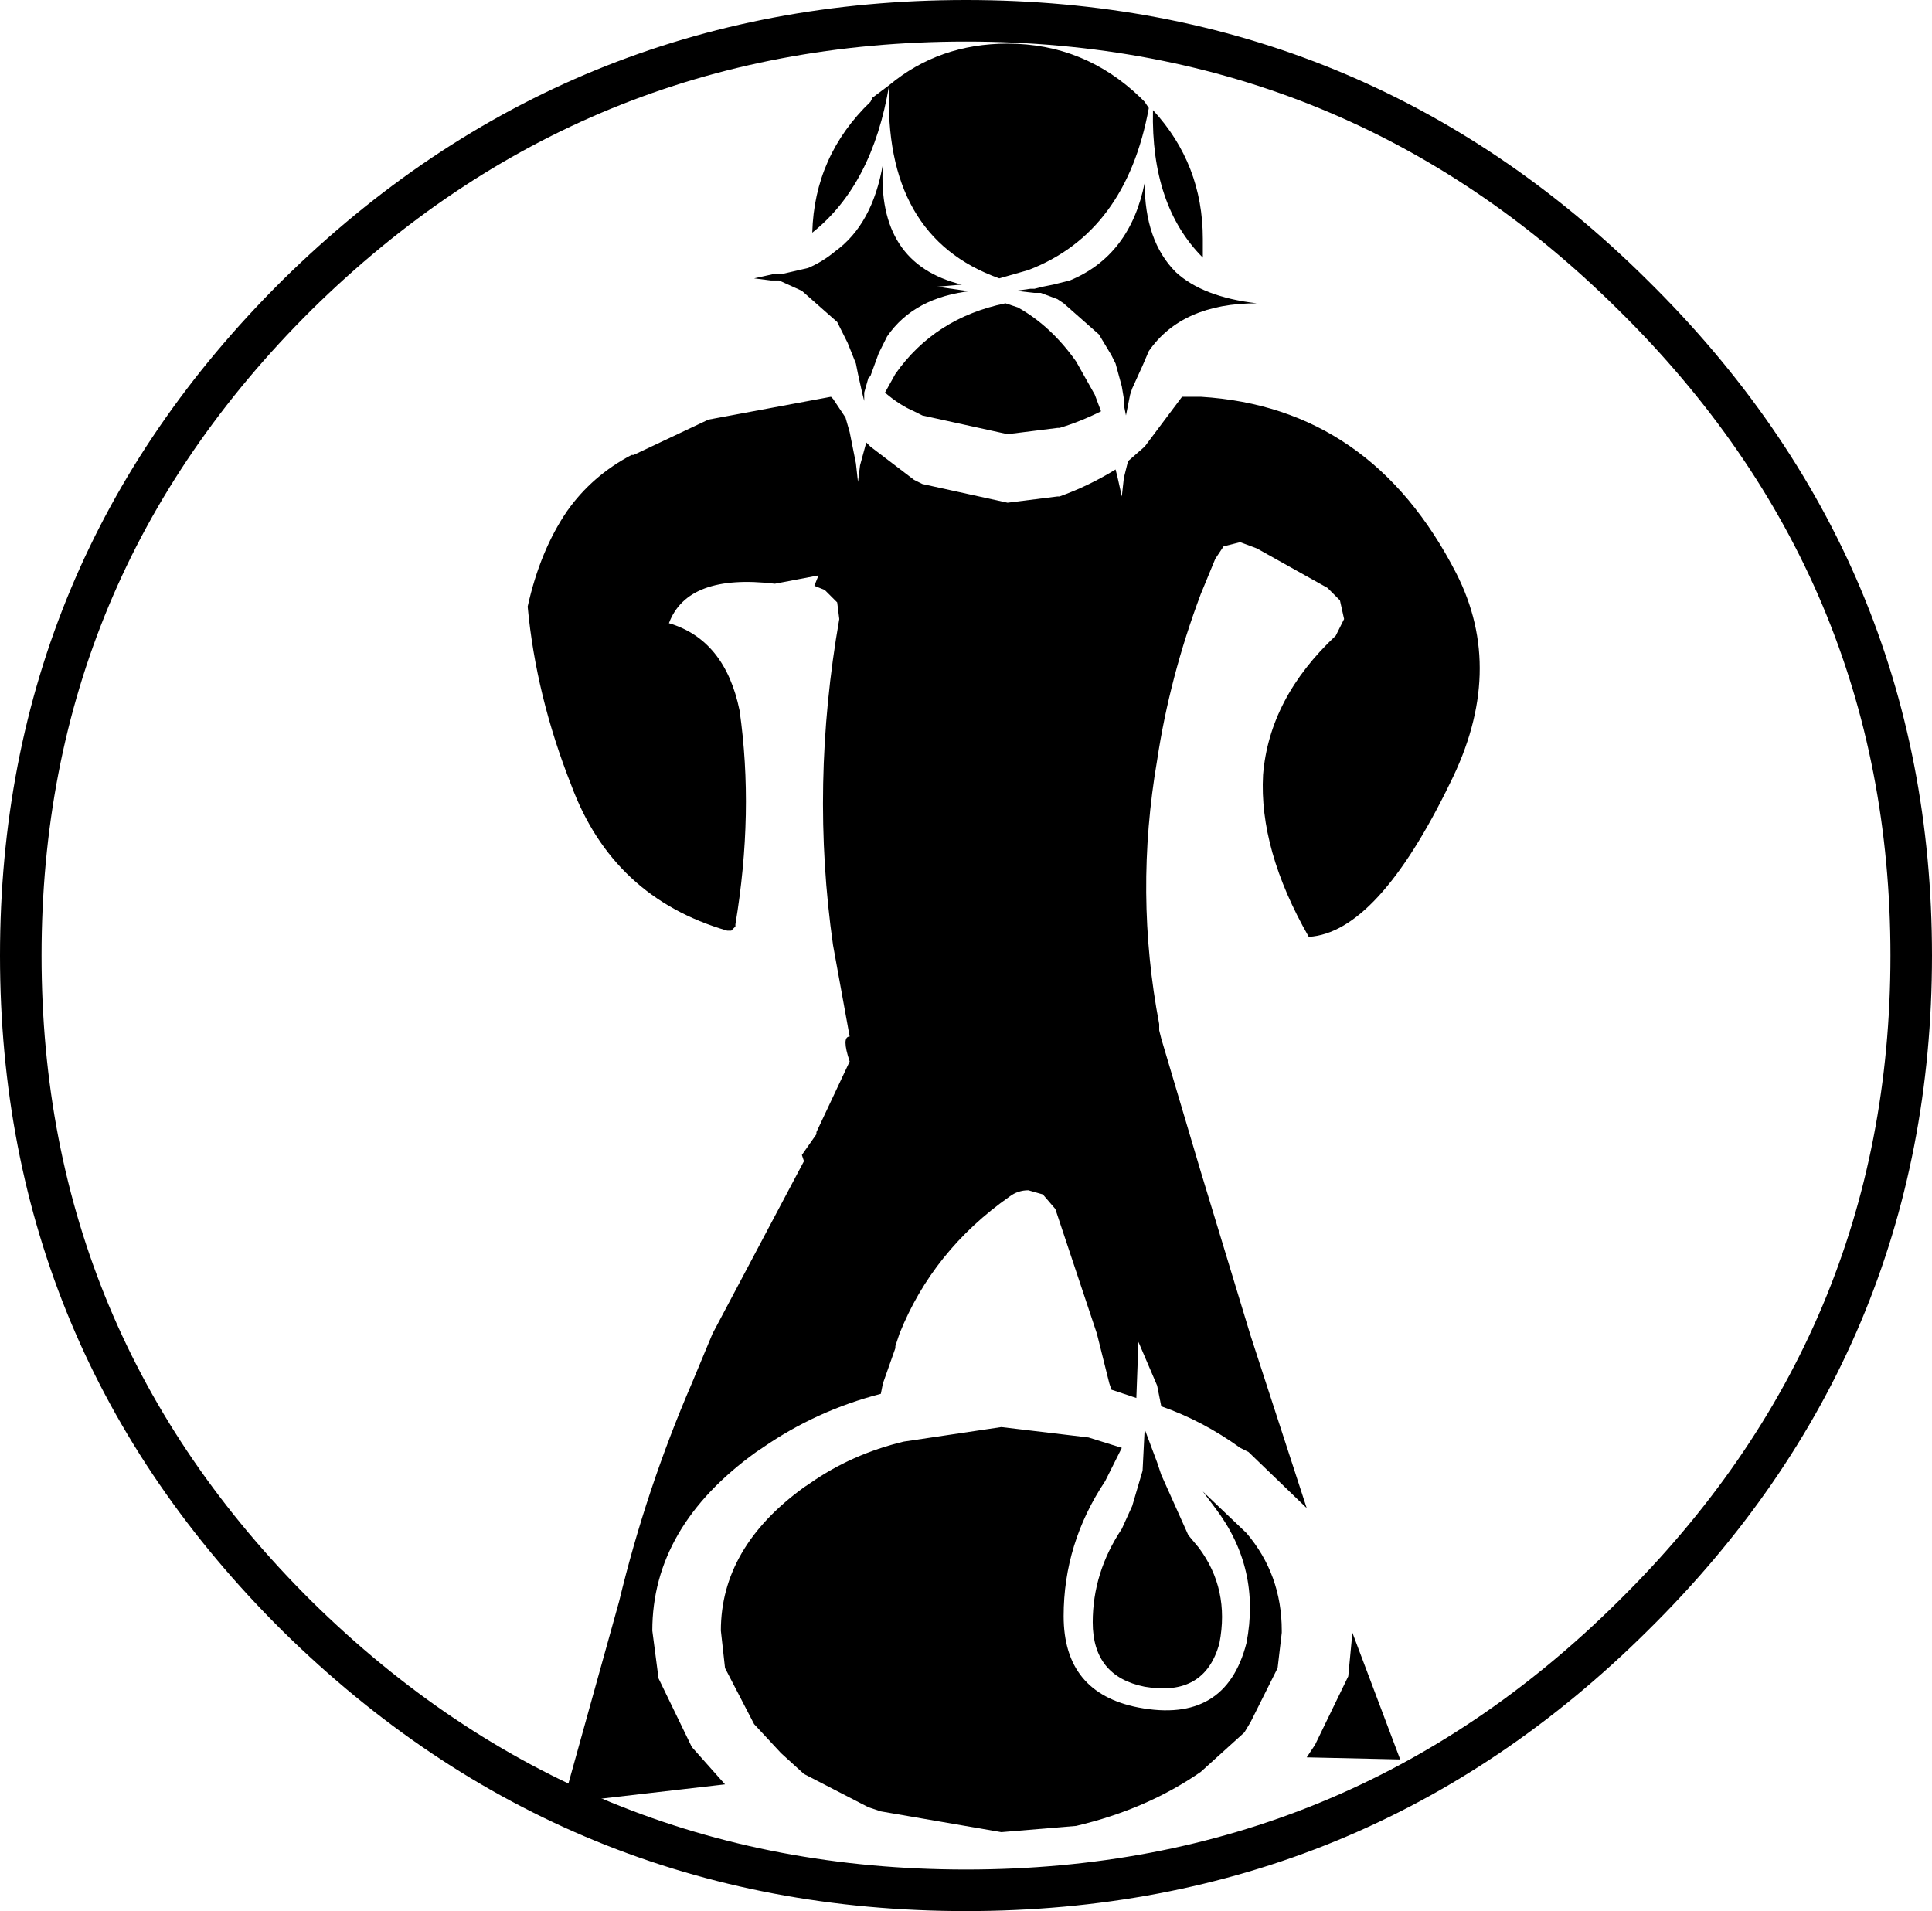 <?xml version="1.0" encoding="UTF-8" standalone="no"?>
<svg xmlns:xlink="http://www.w3.org/1999/xlink" height="46.0px" width="46.5px" xmlns="http://www.w3.org/2000/svg">
  <g transform="matrix(1.0, 0.0, 0.0, 1.0, 23.25, 23.0)">
    <path d="M16.05 -15.9 Q22.75 -9.3 22.75 0.0 22.75 9.3 16.05 15.9 9.4 22.5 0.0 22.5 -9.4 22.5 -16.1 15.9 -22.75 9.3 -22.75 0.0 -22.75 -9.3 -16.1 -15.9 -9.4 -22.5 0.0 -22.5 9.4 -22.5 16.05 -15.9 Z" fill="none" stroke="#000000" stroke-linecap="round" stroke-linejoin="round" stroke-width="1.0"/>
    <path d="M4.3 -20.55 L4.4 -20.4 Q3.85 -17.4 1.5 -16.5 L0.8 -16.3 Q-2.0 -17.3 -1.85 -20.95 -2.25 -18.55 -3.7 -17.4 -3.65 -19.25 -2.3 -20.55 L-2.25 -20.65 -1.85 -20.95 Q-0.65 -21.95 1.0 -21.95 2.85 -21.95 4.2 -20.65 L4.3 -20.55 M5.2 -13.45 L5.65 -13.45 Q9.75 -13.2 11.8 -9.2 13.0 -6.85 11.65 -4.15 9.9 -0.55 8.25 -0.45 7.05 -2.55 7.15 -4.35 7.3 -6.2 8.9 -7.7 L9.1 -8.1 9.0 -8.55 8.7 -8.85 7.0 -9.8 6.6 -9.95 6.2 -9.85 6.0 -9.55 5.65 -8.7 Q4.9 -6.7 4.6 -4.7 4.05 -1.5 4.65 1.65 L4.65 1.8 4.7 2.0 5.65 5.2 6.85 9.15 8.2 13.3 6.8 11.95 6.6 11.85 Q5.7 11.2 4.7 10.85 L4.6 10.35 4.15 9.3 4.1 10.65 3.5 10.45 3.45 10.3 3.15 9.1 2.15 6.1 1.85 5.75 1.5 5.65 Q1.25 5.65 1.05 5.8 -0.8 7.1 -1.6 9.1 L-1.7 9.4 -1.7 9.45 -2.0 10.3 -2.05 10.55 Q-3.6 10.95 -4.9 11.85 L-5.05 11.95 Q-7.55 13.75 -7.55 16.25 L-7.4 17.4 -6.6 19.05 -5.8 19.95 -9.7 20.4 -8.35 15.55 Q-7.7 12.85 -6.6 10.3 L-6.1 9.1 -3.9 4.95 -3.95 4.8 -3.6 4.3 -3.6 4.25 -2.8 2.55 Q-3.0 1.95 -2.8 1.95 L-3.2 -0.25 Q-3.75 -4.1 -3.05 -8.1 L-3.1 -8.5 -3.4 -8.8 -3.65 -8.9 -3.55 -9.15 -4.6 -8.95 Q-6.7 -9.2 -7.15 -8.0 -5.8 -7.6 -5.45 -5.9 -5.1 -3.45 -5.55 -0.75 L-5.55 -0.7 -5.65 -0.6 -5.75 -0.6 Q-8.5 -1.4 -9.5 -4.1 -10.35 -6.25 -10.55 -8.4 -10.25 -9.75 -9.6 -10.7 -9.0 -11.55 -8.05 -12.05 L-8.0 -12.05 -6.2 -12.9 -3.25 -13.45 -3.2 -13.4 -2.9 -12.95 -2.8 -12.6 -2.65 -11.85 -2.6 -11.4 -2.55 -11.8 -2.4 -12.35 -2.3 -12.25 -1.25 -11.45 -1.05 -11.35 1.0 -10.9 2.2 -11.05 2.25 -11.05 Q2.95 -11.3 3.6 -11.7 L3.65 -11.5 3.75 -11.05 3.8 -11.5 3.9 -11.9 4.3 -12.25 5.2 -13.45 M0.0 -16.0 L0.15 -16.0 Q-1.25 -15.85 -1.9 -14.9 L-2.05 -14.6 -2.1 -14.5 -2.3 -13.95 -2.35 -13.9 -2.45 -13.55 -2.45 -13.35 -2.5 -13.55 -2.6 -14.0 -2.65 -14.25 -2.85 -14.75 -3.1 -15.25 -3.95 -16.0 -4.5 -16.25 -4.7 -16.25 -5.1 -16.3 -4.65 -16.4 -4.45 -16.4 -3.8 -16.55 Q-3.45 -16.7 -3.15 -16.95 -2.25 -17.6 -2.0 -19.05 -2.15 -16.65 -0.1 -16.15 L-0.7 -16.1 0.0 -16.0 M0.95 -15.7 L1.25 -15.6 Q2.05 -15.15 2.65 -14.3 L3.1 -13.5 3.25 -13.1 Q2.75 -12.85 2.25 -12.7 L2.2 -12.7 1.0 -12.55 -1.05 -13.0 -1.25 -13.1 Q-1.6 -13.25 -1.95 -13.55 L-1.7 -14.0 Q-0.75 -15.35 0.95 -15.7 M5.7 -16.8 Q4.45 -18.05 4.5 -20.35 5.7 -19.05 5.7 -17.25 L5.7 -16.8 M3.75 11.85 L3.35 12.65 Q2.35 14.15 2.35 15.9 2.35 17.75 4.15 18.1 6.25 18.5 6.75 16.55 7.1 14.75 6.0 13.3 L5.7 12.9 6.75 13.9 Q7.6 14.9 7.6 16.25 L7.6 16.3 7.5 17.15 6.85 18.45 6.7 18.7 5.65 19.65 Q4.35 20.55 2.65 20.95 L0.85 21.1 -2.05 20.6 -2.35 20.5 -3.9 19.7 -4.45 19.2 -5.1 18.5 -5.8 17.15 -5.9 16.25 Q-5.9 14.25 -3.9 12.8 L-3.75 12.7 Q-2.75 12.0 -1.5 11.7 L0.85 11.35 2.95 11.6 3.75 11.85 M9.2 17.35 L9.3 16.3 10.45 19.35 8.2 19.3 8.4 19.0 9.2 17.35 M4.3 11.4 L4.6 12.2 4.7 12.5 5.35 13.95 5.6 14.25 Q6.35 15.25 6.1 16.55 5.75 17.85 4.3 17.6 3.05 17.35 3.05 16.05 3.05 14.85 3.75 13.8 L4.0 13.25 4.25 12.4 4.3 11.4" fill="#000000" fill-rule="evenodd" stroke="none"/>
    <path d="M4.3 -18.75 L4.3 -18.6 Q4.3 -17.2 5.05 -16.45 5.7 -15.85 7.0 -15.7 5.2 -15.7 4.4 -14.55 L4.25 -14.2 4.0 -13.65 3.95 -13.5 3.9 -13.25 3.85 -13.0 3.8 -13.25 3.8 -13.4 3.75 -13.7 3.6 -14.25 3.5 -14.45 3.2 -14.95 2.35 -15.7 2.2 -15.8 1.8 -15.95 1.75 -15.95 1.65 -15.95 1.2 -16.0 1.55 -16.05 1.65 -16.05 1.85 -16.1 2.1 -16.15 2.5 -16.25 Q3.95 -16.85 4.3 -18.6 L4.3 -18.75" fill="#000000" fill-rule="evenodd" stroke="none"/>
  </g>
</svg>
